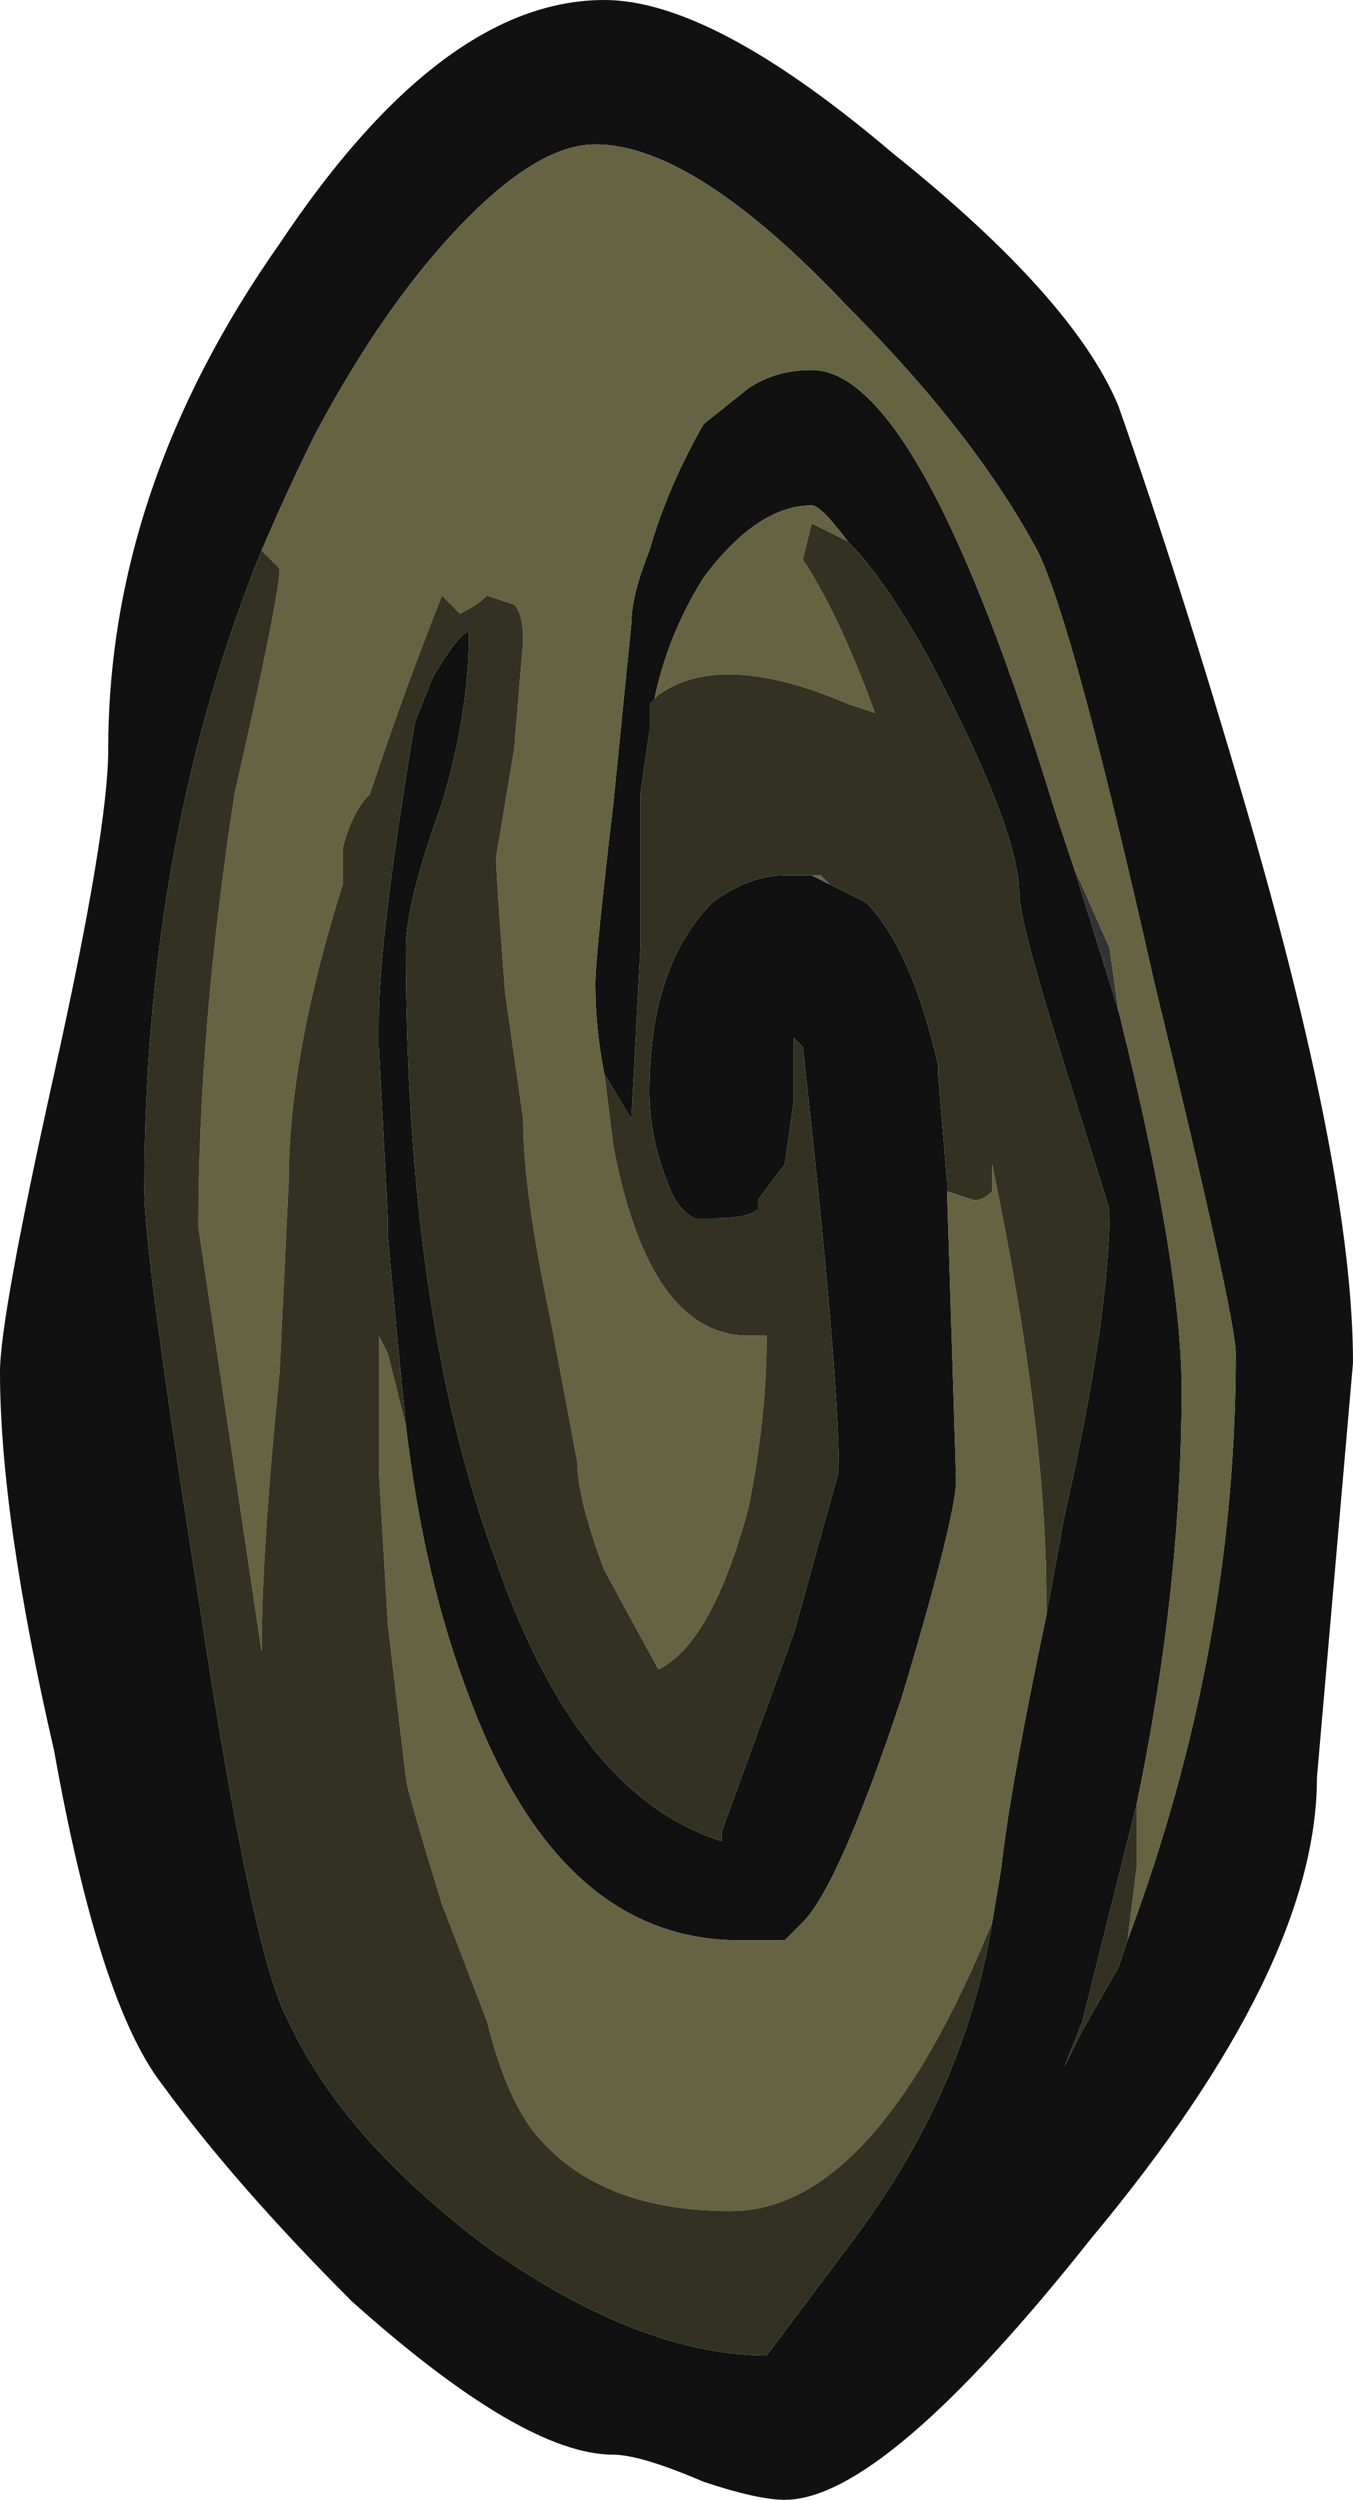 <?xml version="1.0" encoding="UTF-8" standalone="no"?>
<svg xmlns:ffdec="https://www.free-decompiler.com/flash" xmlns:xlink="http://www.w3.org/1999/xlink" ffdec:objectType="shape" height="13.85px" width="7.5px" xmlns="http://www.w3.org/2000/svg">
  <g transform="matrix(1.0, 0.0, 0.0, 1.0, -0.3, 0.25)">
    <path d="M6.5 5.35 Q6.85 6.75 6.85 7.45 6.85 8.55 6.6 9.75 L6.3 10.95 6.2 11.2 6.3 11.0 6.5 10.65 6.55 10.5 Q7.15 8.9 7.15 7.25 7.15 7.05 6.7 5.2 6.25 3.2 6.05 2.8 5.7 2.15 5.0 1.45 4.15 0.55 3.6 0.55 3.3 0.55 2.9 0.95 2.45 1.4 2.05 2.15 1.9 2.45 1.75 2.8 1.1 4.4 1.1 6.35 1.1 6.7 1.4 8.6 1.7 10.6 1.9 10.95 2.2 11.6 3.0 12.2 3.85 12.8 4.55 12.8 L5.0 12.2 Q5.65 11.35 5.8 10.4 L5.85 10.1 Q5.9 9.65 6.1 8.7 L6.2 8.15 Q6.45 7.05 6.45 6.45 L6.2 5.65 Q5.95 4.85 5.95 4.7 5.95 4.35 5.45 3.4 5.2 2.95 5.0 2.75 4.85 2.55 4.8 2.55 4.5 2.55 4.2 2.95 3.95 3.35 3.9 3.8 L3.85 4.15 3.85 5.0 3.8 5.95 3.65 5.7 Q3.6 5.45 3.6 5.2 3.6 5.05 3.7 4.2 L3.8 3.2 Q3.8 3.05 3.9 2.8 4.0 2.45 4.2 2.1 L4.45 1.9 Q4.6 1.8 4.8 1.8 5.4 1.8 6.15 4.25 L6.25 4.55 6.5 5.35 M7.2 4.2 Q7.8 6.25 7.8 7.3 L7.6 9.6 Q7.6 10.65 6.35 12.15 5.2 13.6 4.65 13.6 4.5 13.6 4.2 13.5 3.85 13.35 3.7 13.35 3.2 13.35 2.25 12.5 1.6 11.85 1.2 11.3 0.85 10.85 0.6 9.45 0.3 8.15 0.3 7.35 0.3 7.05 0.6 5.7 0.9 4.35 0.9 3.9 0.9 2.45 1.85 1.1 2.75 -0.25 3.65 -0.25 4.25 -0.25 5.25 0.6 6.25 1.4 6.5 2.0 6.85 3.0 7.2 4.2 M2.55 7.65 Q2.5 7.15 2.45 6.6 L2.45 6.5 2.4 5.55 2.4 5.4 Q2.4 4.95 2.6 3.75 L2.7 3.5 Q2.85 3.25 2.9 3.25 2.9 3.7 2.75 4.2 2.55 4.75 2.55 5.0 2.55 7.05 3.05 8.4 3.5 9.7 4.3 9.95 L4.3 9.9 4.7 8.8 4.95 7.9 Q4.95 7.35 4.75 5.55 L4.7 5.5 4.7 5.85 4.65 6.2 4.5 6.4 4.5 6.45 Q4.45 6.5 4.25 6.5 L4.15 6.5 Q4.05 6.45 4.0 6.3 3.9 6.05 3.9 5.8 3.9 5.1 4.25 4.75 4.45 4.6 4.65 4.6 L4.8 4.6 4.9 4.65 5.1 4.75 Q5.35 5.0 5.5 5.65 L5.5 5.7 5.55 6.3 5.55 6.35 5.6 7.95 Q5.6 8.15 5.3 9.15 4.95 10.2 4.75 10.4 L4.65 10.5 4.4 10.5 Q3.4 10.5 2.9 9.15 2.65 8.5 2.55 7.65" fill="#111111" fill-rule="evenodd" stroke="none"/>
    <path d="M4.3 9.95 L4.3 9.9 4.3 9.95 M4.8 4.6 L4.85 4.6 4.9 4.65 4.8 4.6" fill="#666666" fill-rule="evenodd" stroke="none"/>
    <path d="M6.25 4.55 L6.45 5.0 6.5 5.35 6.25 4.55" fill="#333333" fill-rule="evenodd" stroke="none"/>
    <path d="M6.5 5.35 L6.45 5.0 6.25 4.55 6.15 4.25 Q5.4 1.8 4.8 1.8 4.6 1.8 4.45 1.9 L4.2 2.1 Q4.0 2.45 3.9 2.8 3.8 3.05 3.8 3.2 L3.7 4.2 Q3.6 5.05 3.6 5.2 3.6 5.45 3.65 5.7 L3.7 6.1 Q3.9 7.15 4.45 7.15 L4.55 7.15 Q4.55 7.6 4.45 8.1 4.25 8.85 3.95 9.0 L3.65 8.45 Q3.5 8.05 3.5 7.85 L3.35 7.05 Q3.2 6.35 3.2 5.95 L3.1 5.25 Q3.05 4.6 3.05 4.5 L3.15 3.9 3.2 3.3 Q3.2 3.15 3.15 3.1 L3.0 3.05 Q2.95 3.1 2.85 3.15 L2.75 3.05 Q2.55 3.55 2.35 4.15 2.25 4.25 2.2 4.45 L2.2 4.65 Q1.9 5.6 1.9 6.3 L1.85 7.35 Q1.75 8.35 1.75 8.9 L1.4 6.55 Q1.4 5.45 1.6 4.15 1.85 3.05 1.85 2.9 L1.75 2.8 Q1.9 2.45 2.05 2.15 2.45 1.4 2.9 0.95 3.3 0.55 3.6 0.55 4.15 0.55 5.0 1.45 5.7 2.15 6.05 2.8 6.25 3.2 6.7 5.2 7.15 7.05 7.15 7.25 7.15 8.9 6.55 10.5 L6.6 10.1 6.6 9.75 Q6.85 8.55 6.85 7.45 6.85 6.75 6.5 5.35 M5.0 2.75 Q4.9 2.7 4.8 2.65 L4.75 2.85 Q4.95 3.15 5.15 3.7 L5.0 3.65 Q4.3 3.35 3.95 3.6 L3.9 3.65 3.9 3.8 Q3.95 3.35 4.2 2.95 4.5 2.55 4.8 2.55 4.85 2.55 5.0 2.75 M5.55 6.35 L5.7 6.4 Q5.75 6.4 5.8 6.35 L5.8 6.2 Q6.1 7.65 6.1 8.6 L6.1 8.7 Q5.9 9.65 5.85 10.1 L5.8 10.4 Q5.15 12.0 4.35 12.0 3.6 12.0 3.25 11.55 3.1 11.35 3.0 10.95 L2.75 10.3 Q2.55 9.65 2.55 9.6 L2.45 8.75 2.4 7.9 2.4 7.15 2.45 7.25 2.55 7.65 Q2.65 8.5 2.9 9.15 3.4 10.5 4.4 10.5 L4.65 10.5 4.75 10.4 Q4.95 10.2 5.3 9.15 5.6 8.15 5.6 7.95 L5.55 6.35" fill="#666342" fill-rule="evenodd" stroke="none"/>
    <path d="M6.6 9.75 L6.6 10.1 6.55 10.5 6.5 10.65 6.3 11.0 6.2 11.2 6.3 10.95 6.6 9.75 M1.75 2.8 L1.85 2.9 Q1.85 3.05 1.6 4.15 1.4 5.45 1.4 6.55 L1.75 8.9 Q1.75 8.35 1.85 7.35 L1.9 6.3 Q1.9 5.6 2.2 4.65 L2.2 4.45 Q2.25 4.25 2.35 4.15 2.55 3.55 2.75 3.05 L2.85 3.15 Q2.95 3.1 3.0 3.05 L3.15 3.1 Q3.2 3.15 3.2 3.3 L3.15 3.9 3.05 4.5 Q3.05 4.6 3.1 5.25 L3.2 5.95 Q3.2 6.35 3.35 7.05 L3.5 7.85 Q3.5 8.05 3.65 8.45 L3.95 9.0 Q4.25 8.85 4.45 8.1 4.55 7.6 4.55 7.15 L4.45 7.15 Q3.9 7.15 3.7 6.1 L3.65 5.7 3.8 5.95 3.85 5.0 3.85 4.15 3.9 3.8 3.9 3.65 3.95 3.6 Q4.3 3.35 5.0 3.65 L5.15 3.7 Q4.95 3.15 4.75 2.85 L4.8 2.65 Q4.9 2.7 5.0 2.75 5.2 2.95 5.45 3.4 5.95 4.35 5.95 4.7 5.95 4.85 6.2 5.65 L6.45 6.45 Q6.45 7.05 6.2 8.15 L6.1 8.7 6.1 8.6 Q6.1 7.65 5.8 6.2 L5.8 6.35 Q5.75 6.4 5.7 6.4 L5.55 6.35 5.55 6.3 5.5 5.7 5.5 5.65 Q5.35 5.0 5.1 4.75 L4.9 4.65 4.85 4.6 4.8 4.6 4.65 4.6 Q4.45 4.6 4.25 4.75 3.9 5.1 3.9 5.8 3.9 6.05 4.0 6.3 4.05 6.45 4.15 6.5 L4.25 6.5 Q4.45 6.5 4.5 6.45 L4.5 6.4 4.65 6.2 4.7 5.85 4.7 5.5 4.75 5.55 Q4.95 7.35 4.95 7.9 L4.7 8.8 4.3 9.9 4.3 9.95 Q3.5 9.7 3.05 8.4 2.55 7.05 2.55 5.0 2.55 4.75 2.75 4.2 2.9 3.7 2.9 3.25 2.85 3.25 2.7 3.5 L2.6 3.75 Q2.4 4.95 2.4 5.4 L2.4 5.55 2.45 6.5 2.45 6.6 Q2.5 7.15 2.55 7.65 L2.45 7.25 2.4 7.15 2.4 7.9 2.45 8.75 2.55 9.6 Q2.55 9.65 2.75 10.3 L3.0 10.95 Q3.1 11.35 3.25 11.55 3.6 12.0 4.35 12.0 5.15 12.0 5.8 10.4 5.65 11.35 5.0 12.2 L4.55 12.8 Q3.85 12.8 3.0 12.2 2.2 11.6 1.9 10.95 1.7 10.6 1.4 8.6 1.1 6.7 1.1 6.35 1.1 4.4 1.75 2.8" fill="#333121" fill-rule="evenodd" stroke="none"/>
  </g>
</svg>
